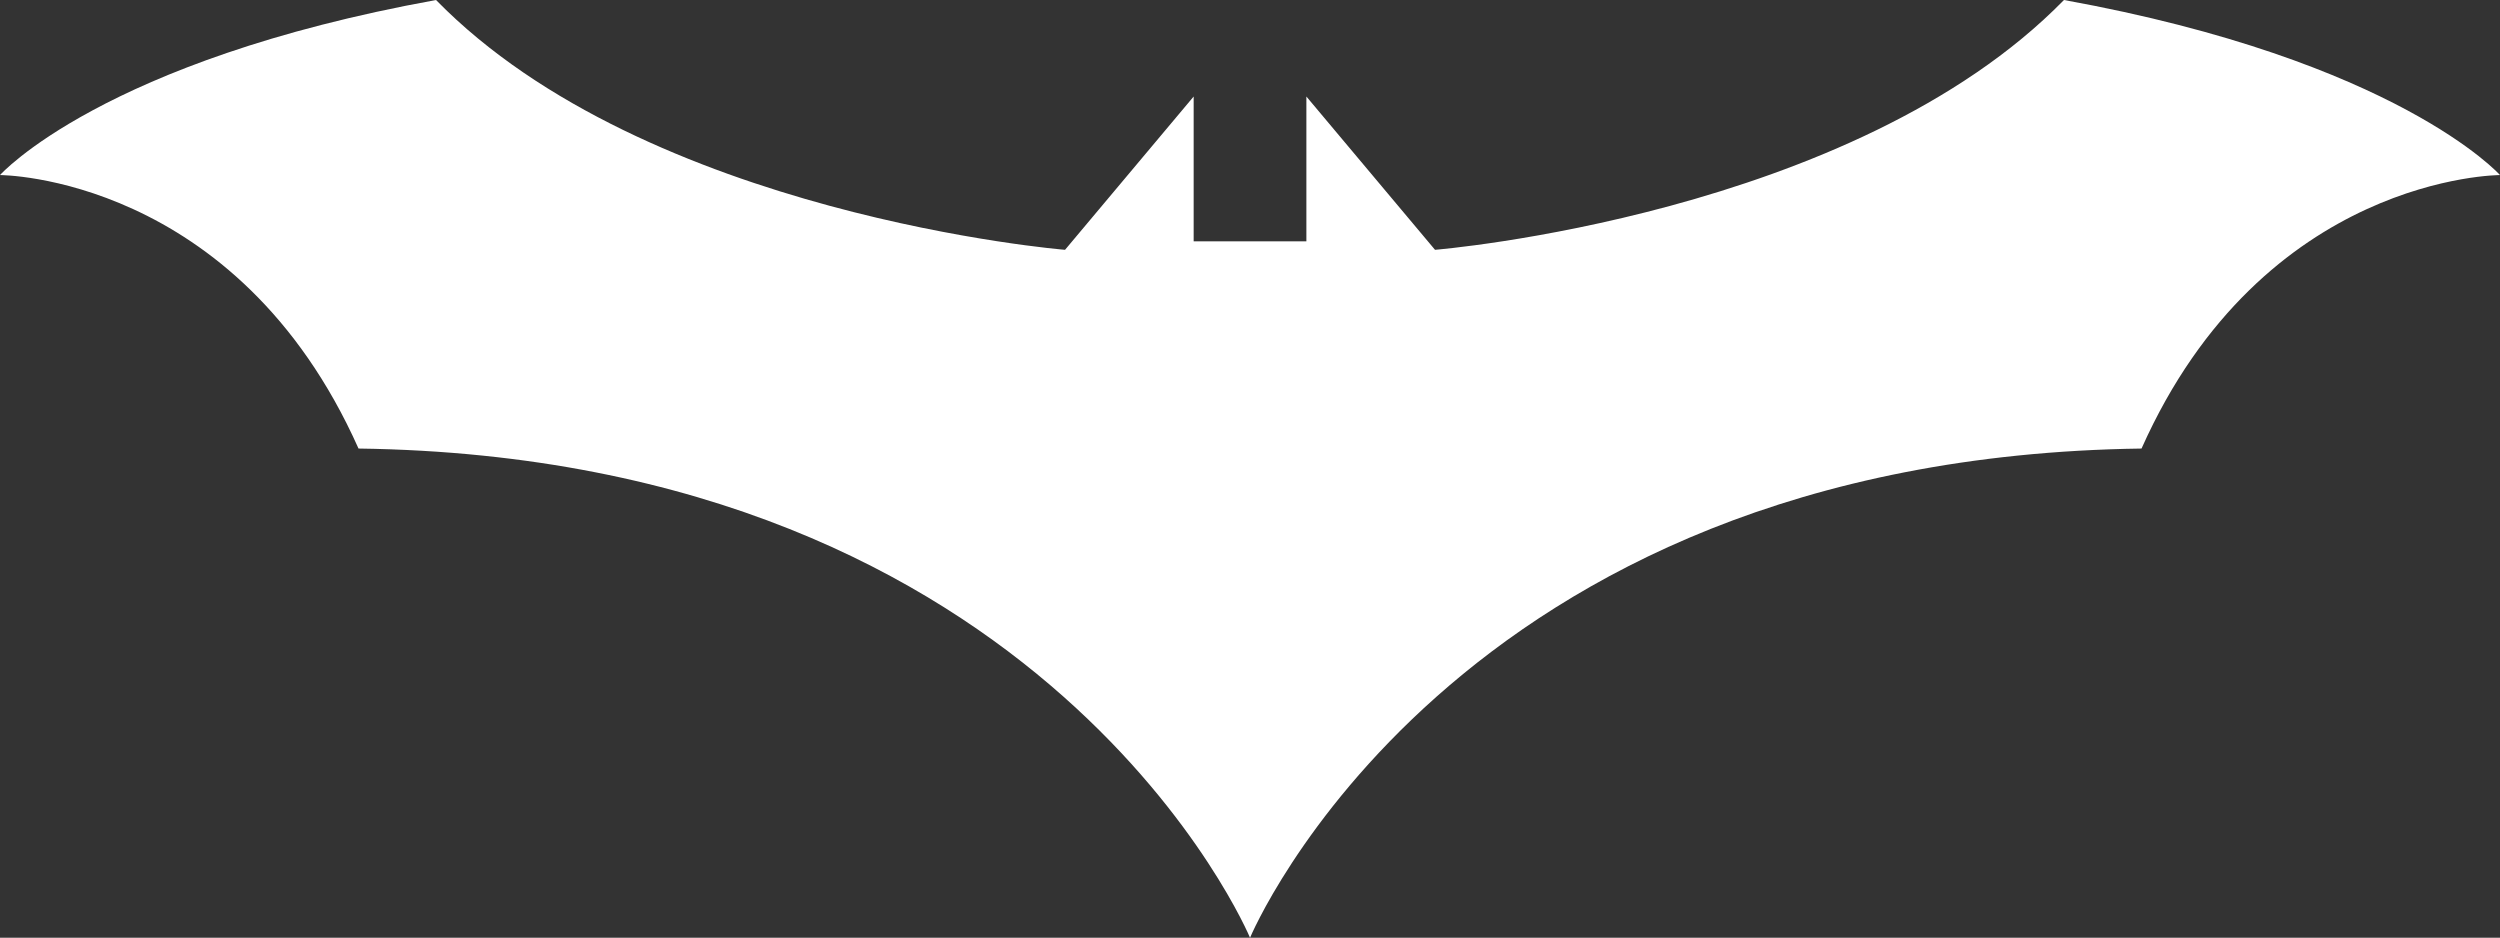 <svg xmlns="http://www.w3.org/2000/svg" width="190.691" height="71.529" viewBox="0 0 190.691 71.529">
  <rect x="0" y="0" width="190.691" height="71.529" fill="#333333" stroke="none"/>
  <path id="Logo" d="M95.346,18.406h4.3V7.362l9.812,11.693S141.343,16.457,157.432,0c25.468,4.619,33.259,13.353,33.259,13.353s-18.037,0-27.343,20.86c-52.739.722-68,37.316-68,37.316Zm-68,15.807C18.037,13.353,0,13.353,0,13.353S7.792,4.619,33.259,0C49.348,16.457,81.237,19.055,81.237,19.055L91.048,7.362V18.406h4.3V71.529S80.082,34.934,27.343,34.213Z" fill="#fff"/>
</svg>
